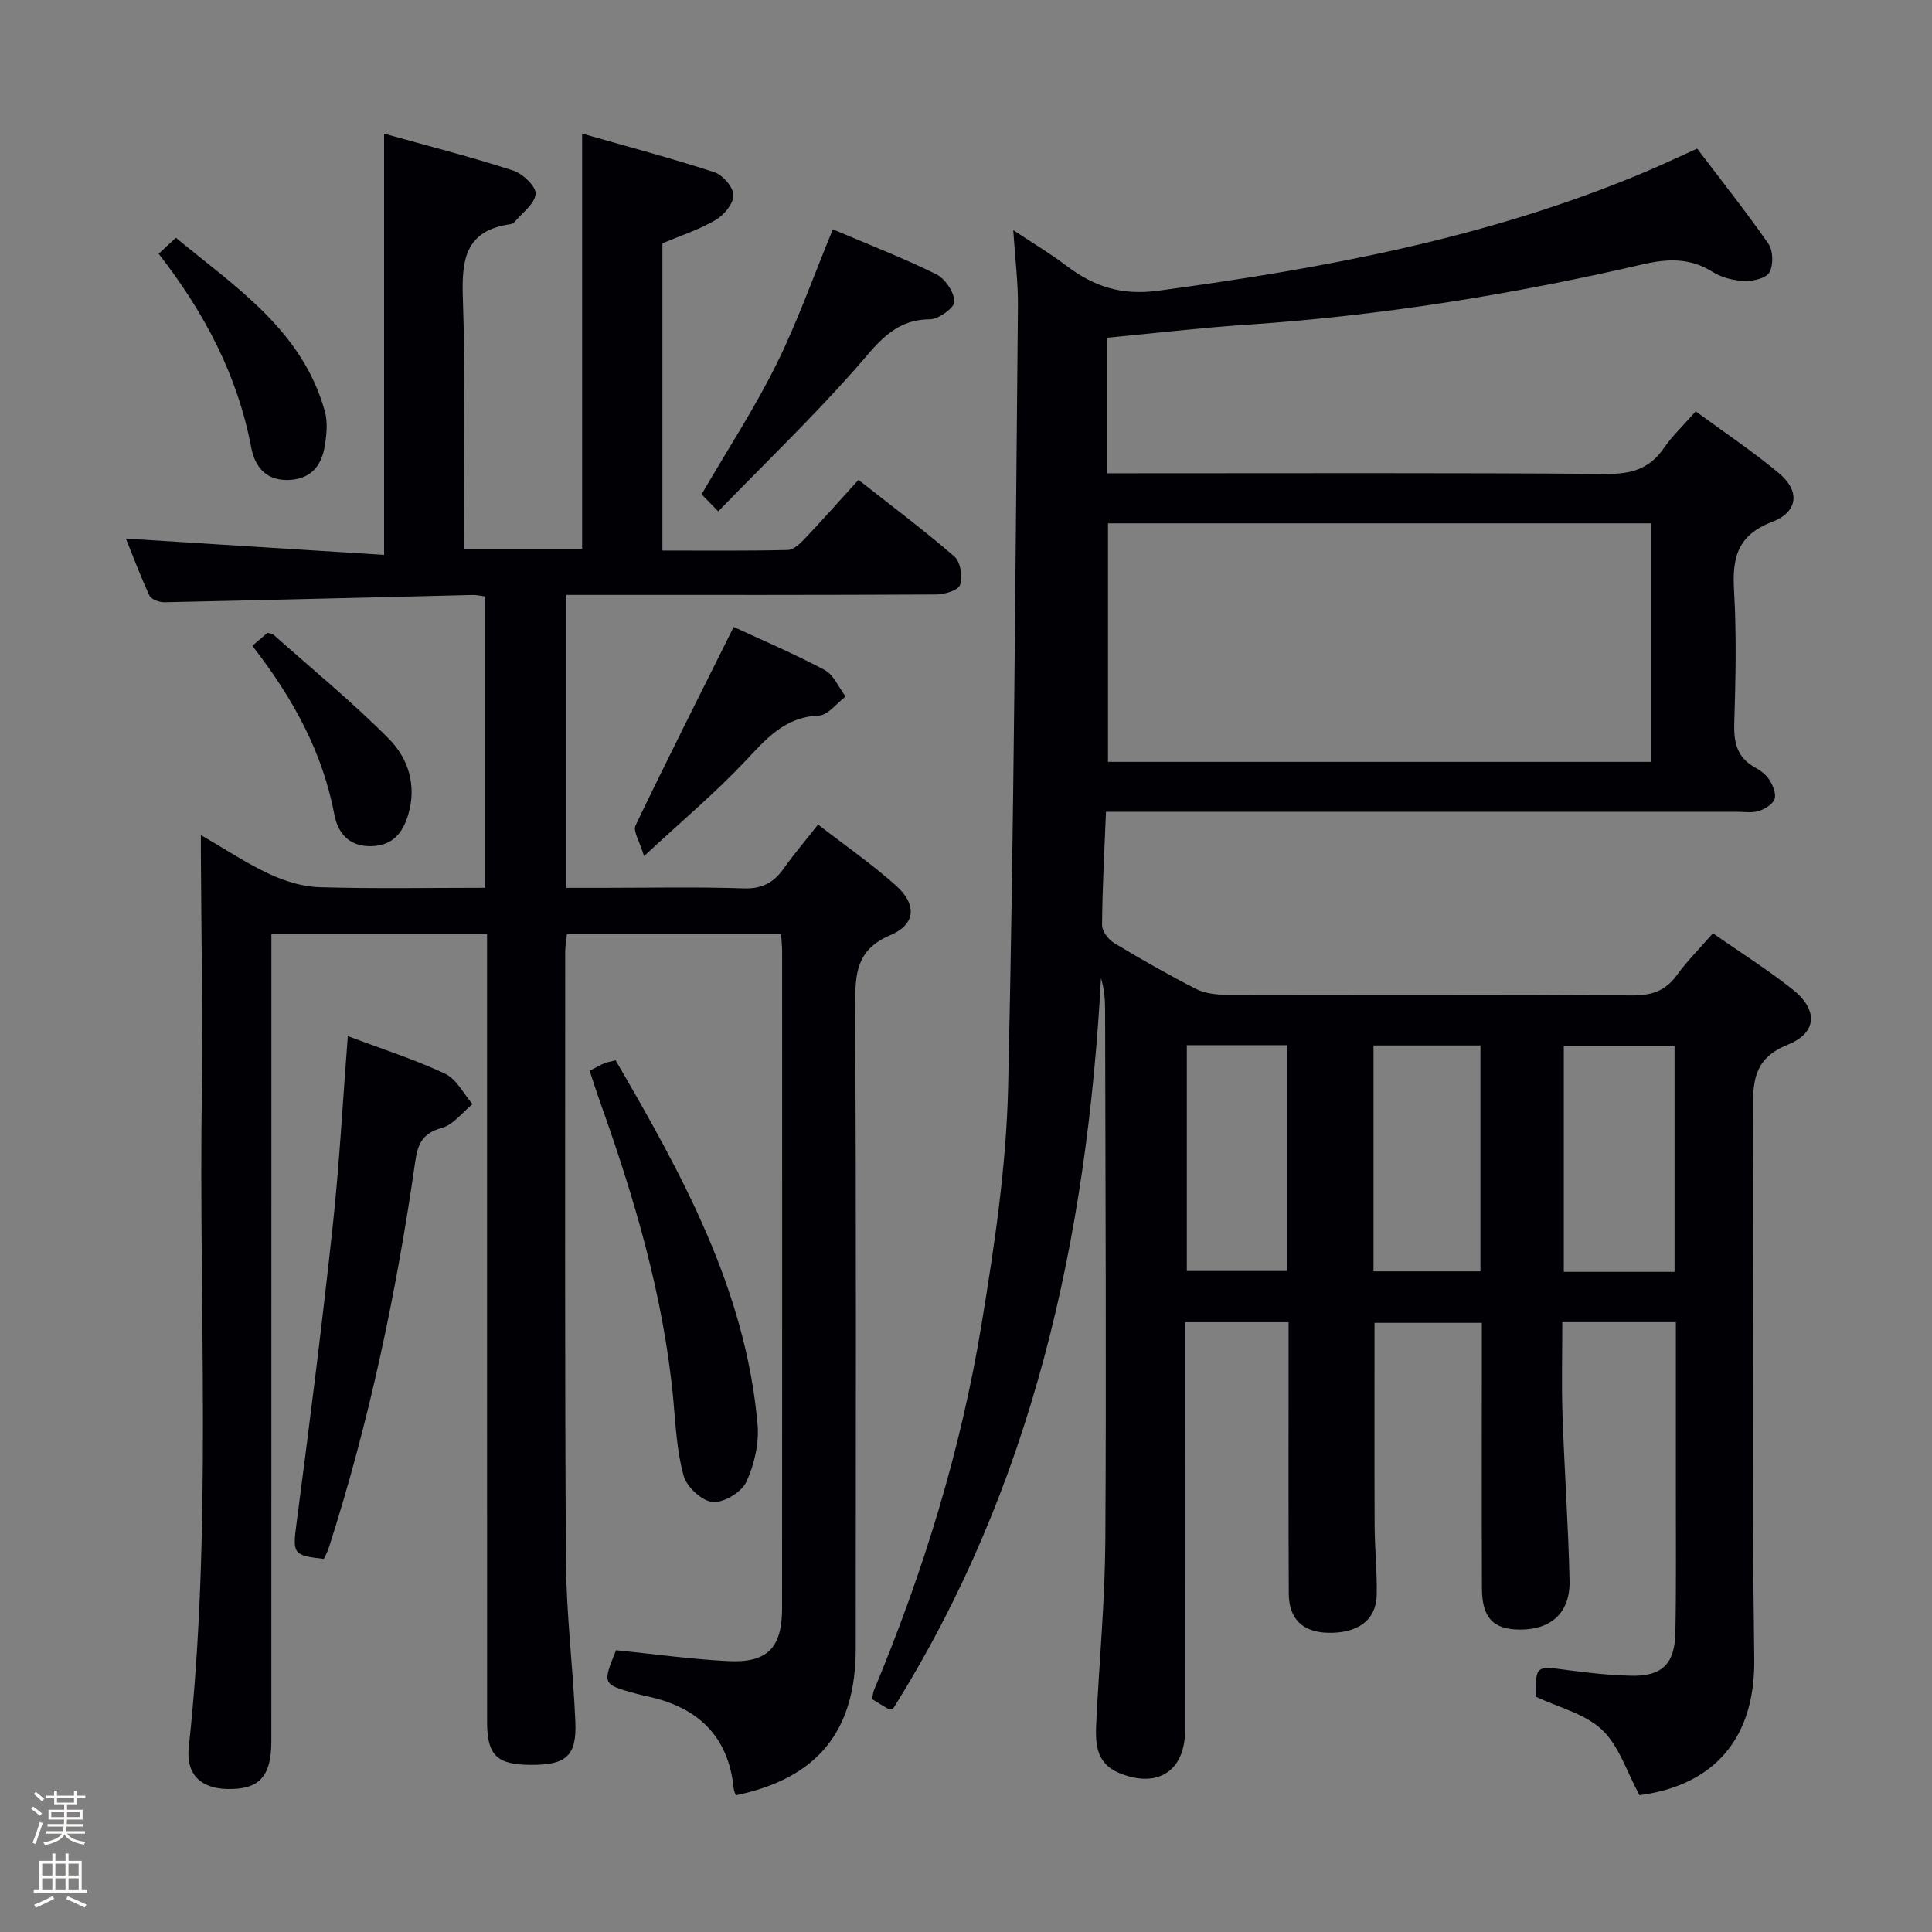 <svg enable-background="new 0 0 400 400" viewBox="0 0 400 400" xmlns="http://www.w3.org/2000/svg"><rect x="0" y="0" width="400" height="400" fill="#808080" stroke="none"/><path d="m6.44 374.46.42-.45c.65.47 1.27.95 1.85 1.44l-.45.49c-.65-.56-1.25-1.06-1.82-1.48m.93 7.33-.63-.26c.55-1.36 1.05-2.8 1.52-4.33.19.1.38.19.59.27-.46 1.29-.95 2.73-1.48 4.32m-.38-10.38.44-.42c.43.34 1.01.82 1.74 1.44l-.49.49c-.53-.51-1.09-1.01-1.69-1.51m2.5.35h1.72v-1.04h.59v1.04h3.52v-1.04h.59v1.04h1.75v.53h-1.75v1.42h-2.03v.97h3.22v2.03h-3.24c0 .35-.01.66-.03.93h3.32v.53h-3.37c-.03.27-.08.58-.15.94h3.96v.53h-3.71c.67.92 1.93 1.48 3.79 1.68-.13.24-.23.44-.29.59-2.13-.38-3.48-1.08-4.04-2.12-.43.97-1.77 1.72-4.03 2.23-.09-.19-.2-.37-.33-.55 2.1-.42 3.37-1.03 3.81-1.83h-3.36v-.53h3.58c.08-.29.13-.61.16-.94h-3.33v-.53h3.39c.02-.27.04-.58.04-.93h-3.23v-2.03h3.25v-.97h-2.07v-1.42h-1.73zm1.12 3.44v1h2.65c.01-.3.02-.44.01-.4v-.25-.35zm1.19-2h3.52v-.91h-3.52zm4.71 2h-2.63v.59c0 .15-.01.28-.01.4h2.64z" fill="#fcfbfa"/><path d="m13.56 383.74h.63v1.52h2.72v6.07h1.13v.6h-11.06v-.6h1.13v-6.07h2.73v-1.52h.63v1.52h2.1v-1.52zm-2.69 8.83.38.56c-1.24.63-2.53 1.25-3.85 1.85-.1-.21-.21-.42-.34-.63 1.36-.55 2.63-1.15 3.81-1.78m-2.13-4.27h2.1v-2.45h-2.1zm0 3.04h2.1v-2.46h-2.1zm2.72-3.04h2.1v-2.45h-2.1zm0 3.04h2.1v-2.46h-2.1zm6.07 3.6c-1.41-.71-2.7-1.3-3.86-1.78l.35-.56c1.45.62 2.75 1.19 3.88 1.72zm-1.25-9.09h-2.1v2.45h2.1zm-2.09 5.49h2.1v-2.46h-2.1z" fill="#fcfbfa"/><g fill="#010105"><path d="m209.78 47.65c4.14 2.74 7.68 4.84 10.93 7.31 5.73 4.35 11.39 6.27 19.16 5.22 34.35-4.63 68.19-10.92 100.34-24.41 3.52-1.47 6.96-3.11 11.17-5 4.88 6.43 10.03 12.91 14.74 19.68.99 1.43 1.07 4.38.24 5.92-.66 1.22-3.36 1.87-5.13 1.81-2.24-.08-4.73-.68-6.61-1.86-4.72-2.97-9.3-2.8-14.6-1.57-27.06 6.26-54.42 10.65-82.17 12.5-9.55.64-19.08 1.77-28.7 2.68v28.06h5.47c32.66 0 65.33-.12 97.99.13 5.13.04 8.89-1.03 11.84-5.3 1.77-2.57 4.09-4.76 6.63-7.65 5.87 4.32 11.8 8.26 17.24 12.81 4.39 3.66 4.02 7.99-1.44 10.08-7.26 2.78-8.26 7.52-7.86 14.28.53 9.13.32 18.33.04 27.49-.12 4.04.66 7.12 4.41 9.13 1.14.61 2.29 1.56 2.95 2.64.68 1.13 1.38 2.84.97 3.87-.44 1.11-2.04 2.06-3.32 2.46-1.37.42-2.97.14-4.47.14-41.33 0-82.66 0-123.98 0-1.98 0-3.96 0-6.64 0-.32 8.01-.75 15.75-.81 23.48-.01 1.25 1.31 2.98 2.5 3.69 5.55 3.35 11.19 6.56 16.96 9.51 1.81.92 4.13 1.19 6.21 1.2 28 .07 55.99-.03 83.99.14 4.03.03 6.94-.87 9.34-4.19 2.13-2.94 4.74-5.54 7.47-8.67 5.66 3.95 11.29 7.49 16.47 11.59 5.34 4.23 5.18 8.99-.99 11.48-6.67 2.69-7.22 7.06-7.19 13.15.22 37.99-.27 75.99.27 113.98.26 18.23-10.15 26.5-23.77 28.24-2.63-4.84-4.22-10.21-7.74-13.53-3.54-3.34-9.01-4.63-13.75-6.87.01-6.48 0-6.39 6.78-5.47 4.27.58 8.59 1.03 12.89 1.14 6.44.18 9.13-2.38 9.26-8.91.19-9.66.09-19.33.1-28.99.01-11.65 0-23.31 0-35.3-7.74 0-15.18 0-23.51 0 0 6.34-.18 12.75.04 19.15.39 11.46 1.2 22.91 1.46 34.38.15 6.61-3.81 10.16-10.31 10.12-5.49-.03-7.81-2.44-7.83-8.57-.06-16.16-.02-32.33-.02-48.49 0-1.99 0-3.98 0-6.45-7.62 0-14.97 0-22.22 0 0 14.03-.04 27.98.02 41.92.02 4.82.54 9.64.43 14.46-.11 5.17-3.94 7.94-10.1 7.79-5.17-.13-8.07-2.83-8.1-8.08-.09-16.83-.04-33.66-.04-50.49 0-1.79 0-3.59 0-5.73-7.21 0-13.95 0-21.42 0v5.98c0 26.16.02 52.33-.01 78.49-.01 8.45-5.66 12.1-13.53 8.91-5.16-2.09-5.06-6.48-4.84-10.89.62-12.46 1.78-24.91 1.86-37.37.22-36.66.01-73.32-.05-109.98 0-2.1-.2-4.19-.85-6.37-2.92 53.78-14.08 105.12-43.09 151.31-.51-.04-.87.02-1.12-.11-1-.56-1.97-1.19-3.17-1.93.13-.67.16-1.34.4-1.91 10.2-24.44 17.98-49.65 22.26-75.77 2.66-16.2 5.12-32.61 5.49-48.98 1.23-53.76 1.49-107.55 2.03-161.33.08-5.08-.58-10.17-.97-16.15zm131.99 60.7c-37.77 0-75.14 0-112.37 0v49.39h112.37c0-16.52 0-32.78 0-49.39zm4.93 154.97c0-15.89 0-31.28 0-46.75-7.82 0-15.33 0-22.93 0v46.75zm-62.33-46.87v46.77h22.14c0-15.75 0-31.13 0-46.77-7.55 0-14.77 0-22.14 0zm-38.65-.06v46.76h20.73c0-15.82 0-31.18 0-46.76-6.98 0-13.59 0-20.73 0z"/><path d="m41.59 172.9c5.44 3.14 9.72 6.01 14.35 8.13 3.17 1.46 6.8 2.56 10.25 2.66 11.29.33 22.6.12 34.27.12 0-20.3 0-40.18 0-60.32-.96-.12-1.75-.33-2.54-.31-21.29.51-42.58 1.06-63.87 1.51-1.06.02-2.73-.59-3.1-1.37-1.92-4.14-3.52-8.44-4.88-11.81 17.77 1.12 35.42 2.24 53.45 3.37 0-29.59 0-58.1 0-87.21 8.99 2.51 17.96 4.8 26.76 7.65 1.97.64 4.77 3.34 4.62 4.84-.21 2.08-2.82 3.94-4.43 5.86-.19.23-.58.36-.9.41-9.22 1.33-10.02 7.31-9.74 15.29.59 17.14.17 34.32.17 51.88h24.52c0-28.26 0-56.63 0-85.94 9.13 2.61 18.32 5.04 27.34 7.98 1.76.57 3.97 3.1 3.99 4.76.02 1.75-1.96 4.14-3.71 5.16-3.4 1.99-7.24 3.23-10.99 4.81v63.61c8.73 0 17.33.09 25.92-.11 1.21-.03 2.57-1.3 3.53-2.32 3.66-3.86 7.18-7.84 11.14-12.2 6.76 5.33 13.52 10.38 19.88 15.89 1.25 1.08 1.7 4.13 1.16 5.84-.35 1.11-3.18 1.99-4.91 2-23.66.13-47.32.09-70.98.09-1.79 0-3.59 0-5.62 0v60.65h7.22c9.83 0 19.67-.22 29.49.11 3.84.13 6.22-1.21 8.3-4.14 2.11-2.98 4.49-5.76 7.09-9.07 5.49 4.25 11.07 8.12 16.1 12.6 4.39 3.91 4.18 8.04-1.13 10.29-7.03 2.99-7.29 7.93-7.27 14.27.2 44.49.12 88.98.1 133.47-.01 17.13-7.97 26.84-24.83 30.35-.15-.46-.39-.91-.43-1.38-1.09-10.95-7.49-16.9-17.91-19.11-.81-.17-1.62-.37-2.42-.59-6.85-1.88-6.88-1.95-4.03-8.96 7.65.77 15.38 1.85 23.13 2.25 8.19.43 11.23-2.72 11.24-10.89.03-45.32.02-90.65.01-135.97 0-1.14-.12-2.27-.21-3.68-14.83 0-29.41 0-44.34 0-.12 1.23-.36 2.5-.36 3.76 0 41.99-.11 83.98.15 125.97.07 11.12 1.48 22.23 1.95 33.36.3 7.1-1.9 8.98-9.24 8.94-6.98-.03-9.03-1.97-9.03-8.84-.02-52.32-.01-104.65-.01-156.97 0-1.97 0-3.93 0-6.21-15.02 0-29.57 0-44.65 0v6.12c0 53.66 0 107.31-.01 160.97 0 7.41-2.54 10.1-9.23 9.92-5.42-.14-8.47-3.06-7.87-8.6 4.88-45.18 2.04-90.52 2.71-135.78.23-15.49-.11-30.98-.18-46.48-.03-1.79-.02-3.6-.02-6.63z"/><path d="m72.01 214.51c7.24 2.73 13.9 4.85 20.16 7.8 2.35 1.11 3.8 4.14 5.66 6.29-2.1 1.7-3.97 4.26-6.35 4.92-3.96 1.1-4.97 3.2-5.51 6.98-3.9 27.14-9.52 53.92-17.93 80.06-.25.77-.67 1.49-.99 2.19-6.46-.69-6.47-1.16-5.66-7.35 2.68-20.41 5.26-40.84 7.47-61.31 1.4-12.86 2.08-25.8 3.15-39.58z"/><path d="m122.08 221.69c1.29-.66 2.14-1.17 3.05-1.55.59-.25 1.26-.34 2.33-.61 13.75 23.62 26.91 47.41 29.38 75.34.35 3.93-.65 8.36-2.33 11.95-1 2.13-4.68 4.35-6.95 4.15-2.22-.2-5.35-3.08-6-5.37-1.42-5.03-1.67-10.43-2.15-15.69-2-21.65-8.18-42.26-15.47-62.61-.6-1.69-1.13-3.43-1.86-5.61z"/><path d="m148.7 105.88c-2.1-2.16-2.99-3.08-3.44-3.54 5.43-9.33 10.99-17.84 15.47-26.88 4.39-8.85 7.68-18.23 11.7-27.98 7.21 3.07 14.45 5.87 21.39 9.29 1.85.91 3.71 3.67 3.79 5.65.05 1.23-3.26 3.68-5.07 3.69-7.73.04-11.15 5.43-15.58 10.42-8.77 9.91-18.33 19.13-28.26 29.35z"/><path d="m151.9 129.8c5.68 2.64 12.41 5.49 18.83 8.91 1.89 1 2.92 3.62 4.34 5.5-1.84 1.38-3.64 3.87-5.53 3.94-7.14.29-10.96 4.89-15.35 9.54-6.12 6.49-13.01 12.28-20.85 19.56-.92-3.1-2.31-5.17-1.77-6.32 6.5-13.57 13.29-27 20.33-41.13z"/><path d="m32.85 52.54c1.23-1.15 2.18-2.03 3.56-3.32 12.45 10.3 26.22 19.2 30.86 36 .62 2.25.34 4.9-.06 7.27-.71 4.24-3.17 6.87-7.79 6.89-4.54.02-6.69-2.95-7.41-6.73-2.82-14.91-9.64-27.86-19.16-40.11z"/><path d="m52.24 133.7c1.27-1.09 2.25-1.92 3.14-2.68.57.16.98.15 1.2.35 8.04 7.15 16.39 13.99 23.95 21.61 4 4.04 5.79 9.64 3.99 15.67-1.15 3.84-3.23 6.43-7.65 6.54-4.58.12-6.91-2.69-7.63-6.48-2.44-12.9-8.46-24.01-17-35.01z"/></g></svg>